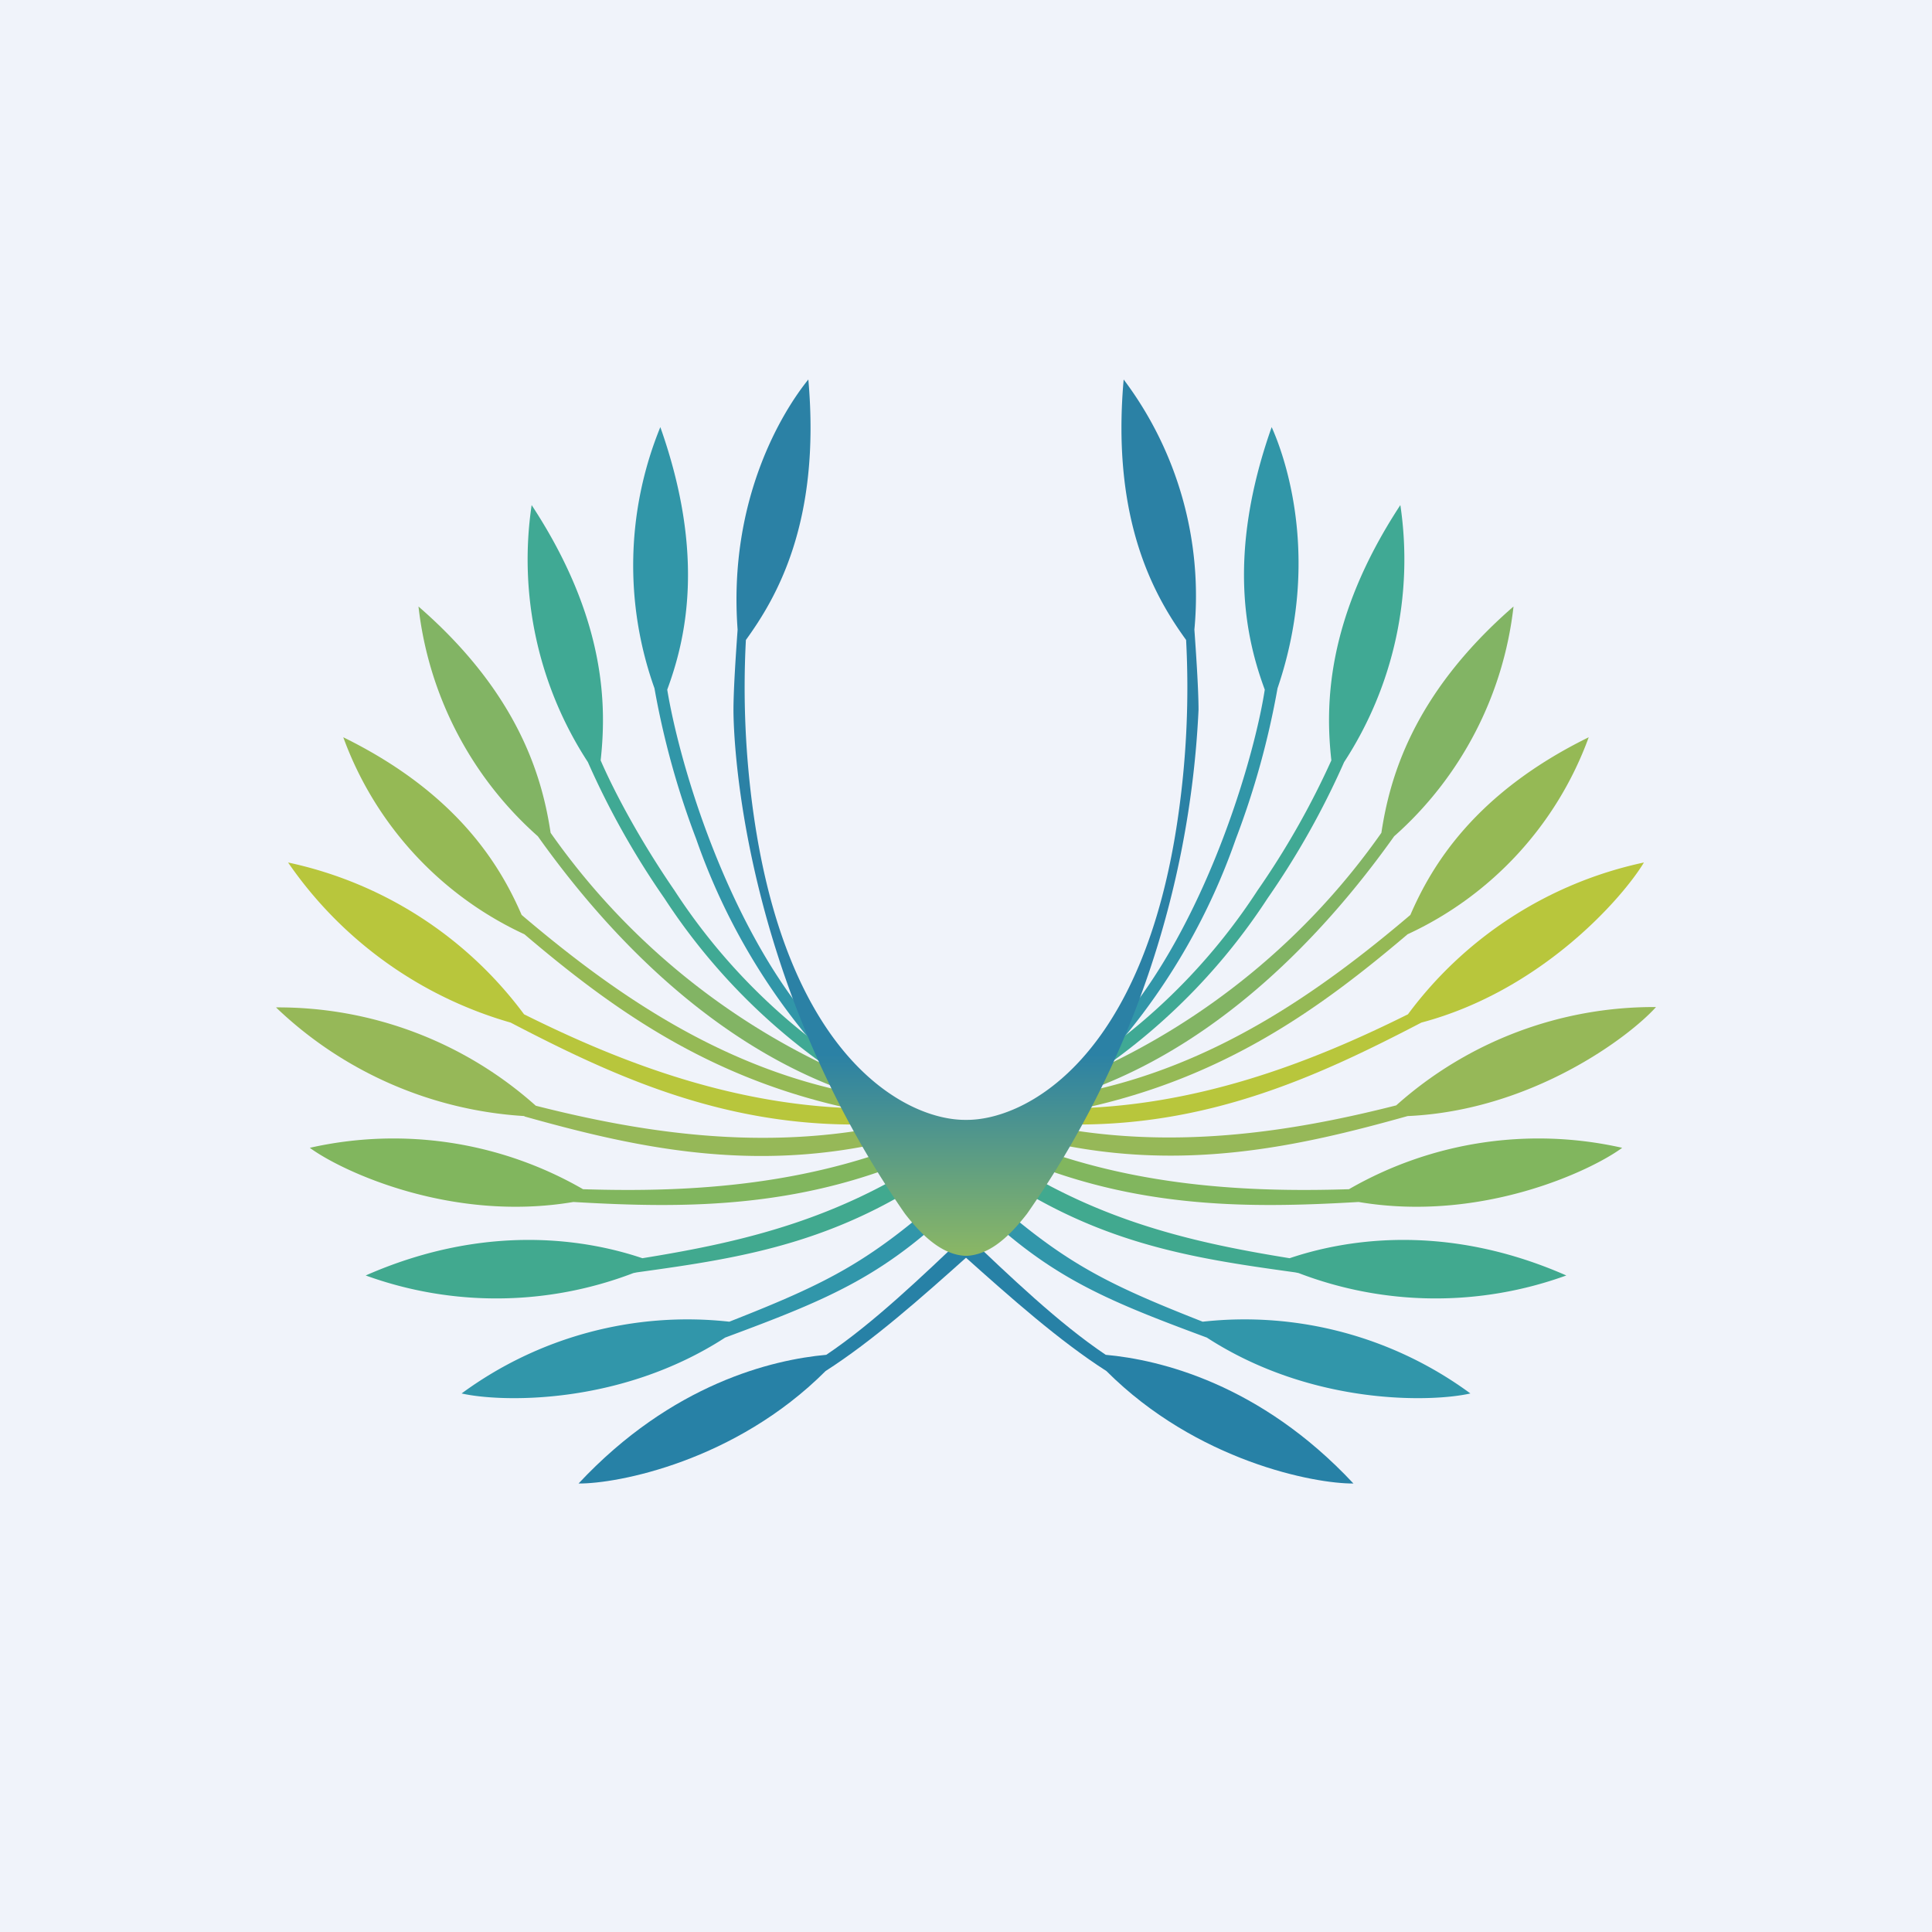 <?xml version='1.0' encoding='utf-8'?>
<!-- by TradeStack -->
<svg width="56" height="56" viewBox="0 0 56 56" xmlns="http://www.w3.org/2000/svg"><path fill="#F0F3FA" d="M0 0h56v56H0z" /><path d="M18.97 19.95a10.6 10.6 0 0 1 .17-7.57c1.33 3.76.72 6.2.2 7.61.16.97.54 2.52 1.17 4.2.75 2 1.84 4.17 3.27 5.74l-.25.27a18.6 18.6 0 0 1-3.35-5.88 24.11 24.11 0 0 1-1.21-4.37Z" fill="#3196A8" /><path d="M17.04 22.09a10.75 10.75 0 0 1-1.63-7.45c2.18 3.32 2.17 5.86 2 7.4.39.9 1.13 2.3 2.14 3.77a17.56 17.56 0 0 0 4.53 4.73l-.18.33a17.92 17.92 0 0 1-4.64-4.83 23.67 23.67 0 0 1-2.22-3.95Z" fill="#40A994" /><path d="M15.59 24.24a10.46 10.46 0 0 1-3.46-6.66c2.97 2.58 3.6 5.05 3.83 6.56a20.54 20.54 0 0 0 8.45 6.96l-.18.42c-3.64-1.4-6.55-4.34-8.64-7.28Z" fill="#82B464" /><path d="M15.2 27.08a10.1 10.1 0 0 1-5.25-5.71c3.32 1.63 4.56 3.74 5.17 5.15 2.59 2.2 5.68 4.39 9.58 5.16l-.07.45c-4.12-.89-6.9-2.9-9.43-5.05Z" fill="#95B955" /><path d="M14.8 29.64A11.76 11.76 0 0 1 8.35 25a11.5 11.5 0 0 1 6.84 4.4c2.85 1.42 6.19 2.7 9.93 2.73l.02.46c-4.16.1-7.42-1.43-10.34-2.95Z" fill="#B8C63C" /><path d="M15.2 32.35A11.41 11.41 0 0 1 8 29.2a11.2 11.2 0 0 1 7.53 2.85c3.07.78 6.58 1.33 10.25.56l.1.44c-4.05.99-7.54.19-10.68-.69Z" fill="#96B858" /><path d="M16.62 34.84c-3.55.6-6.73-.9-7.64-1.57a11 11 0 0 1 7.92 1.2c3.15.1 6.7-.1 10.14-1.64l.2.41c-3.8 1.83-7.36 1.79-10.62 1.6Z" fill="#81B65E" /><path d="M18.36 36.9a11.1 11.1 0 0 1-7.76.07c3.59-1.58 6.54-1 8.02-.5 2.97-.48 5.96-1.16 9.02-3.39l.27.37c-3.34 2.57-6.35 3-9.45 3.43l-.1.02Z" fill="#41A98F" /><path d="M21.02 38.77c-3.07 1.99-6.55 1.87-7.64 1.62a11.05 11.05 0 0 1 7.76-2.08c2.95-1.16 4.11-1.76 6.49-3.9l.33.3c-2.27 2.26-3.87 2.92-6.94 4.06Z" fill="#3196AA" /><path d="M37.03 19.95c1.22-3.58.31-6.5-.17-7.57-1.33 3.76-.72 6.2-.2 7.61-.15.97-.54 2.52-1.17 4.2-.75 2-1.84 4.17-3.27 5.74l.25.27a18.6 18.6 0 0 0 3.35-5.88 24.1 24.1 0 0 0 1.21-4.37Z" fill="#3196A8" /><path d="M38.96 22.09a10.75 10.75 0 0 0 1.63-7.45c-2.18 3.32-2.17 5.86-2 7.4a23.7 23.7 0 0 1-2.14 3.77 17.56 17.56 0 0 1-4.53 4.73l.18.33a17.92 17.92 0 0 0 4.64-4.83 23.68 23.68 0 0 0 2.22-3.95Z" fill="#40A994" /><path d="M40.41 24.24a10.46 10.46 0 0 0 3.46-6.66c-2.97 2.58-3.6 5.05-3.83 6.56a20.54 20.54 0 0 1-8.45 6.96l.18.42c3.64-1.4 6.55-4.34 8.64-7.28Z" fill="#82B464" /><path d="M40.8 27.08a10.1 10.1 0 0 0 5.25-5.71c-3.32 1.63-4.56 3.74-5.17 5.15-2.59 2.2-5.68 4.39-9.58 5.16l.07.45c4.12-.89 6.9-2.9 9.43-5.05Z" fill="#95B955" /><path d="M41.2 29.64c3.5-.93 5.85-3.64 6.45-4.64a11.5 11.5 0 0 0-6.84 4.4c-2.85 1.42-6.19 2.7-9.93 2.73l-.02.46c4.16.1 7.42-1.43 10.34-2.95Z" fill="#B8C63C" /><path d="M40.8 32.35c3.6-.16 6.43-2.3 7.2-3.16a11.2 11.2 0 0 0-7.53 2.85c-3.07.78-6.58 1.33-10.25.56l-.1.44c4.05.99 7.54.19 10.68-.69Z" fill="#96B858" /><path d="M39.38 34.84c3.55.6 6.73-.9 7.64-1.57a11 11 0 0 0-7.92 1.2c-3.15.1-6.7-.1-10.14-1.64l-.2.41c3.8 1.83 7.36 1.79 10.62 1.6Z" fill="#81B65E" /><path d="M37.64 36.9a11.1 11.1 0 0 0 7.76.07c-3.59-1.58-6.54-1-8.02-.5-2.97-.48-5.96-1.16-9.02-3.39l-.27.37c3.34 2.57 6.35 3 9.45 3.43l.1.02Z" fill="#41A98F" /><path d="M34.98 38.77c3.07 1.99 6.55 1.87 7.64 1.62a11.05 11.05 0 0 0-7.76-2.08c-2.95-1.16-4.11-1.76-6.49-3.9l-.33.3c2.27 2.26 3.87 2.92 6.94 4.06Z" fill="#3196AA" /><path d="M28.04 35.75c-1.32 1.25-2.72 2.6-4.09 3.52-1.55.14-4.47.83-7.18 3.73 1.12.01 4.54-.64 7.16-3.26 1.36-.87 2.78-2.13 4.11-3.32v-.67Z" fill="#2781A6" /><path d="M27.96 35.75c1.32 1.25 2.72 2.6 4.09 3.52 1.55.14 4.47.83 7.18 3.73-1.12.01-4.54-.64-7.16-3.26-1.36-.87-2.78-2.13-4.11-3.32v-.67Z" fill="#2781A6" /><path d="M23.43 11c-.73.9-2.33 3.46-2.05 7.25-.04.57-.12 1.7-.12 2.33 0 .84.22 7.75 4.97 14.6.59.76 1.14 1.18 1.73 1.22a1.63 1.63 0 0 0 .08 0c.6-.04 1.14-.46 1.73-1.22a27.81 27.81 0 0 0 4.97-14.6c0-.63-.08-1.76-.12-2.33A10.43 10.43 0 0 0 32.57 11c-.37 4.17.95 6.36 1.81 7.55a26.2 26.2 0 0 1-.22 5.03c-1 7.16-4.48 8.9-6.16 8.88-1.68.02-5.15-1.72-6.16-8.88a26.2 26.2 0 0 1-.22-5.03c.86-1.19 2.18-3.38 1.81-7.55Z" fill="url(#a)" /><defs><linearGradient id="a" x1="28" y1="11" x2="28" y2="36.4" gradientUnits="userSpaceOnUse"><stop offset=".77" stop-color="#2B81A5" /><stop offset="1" stop-color="#8BB764" /></linearGradient></defs></svg>